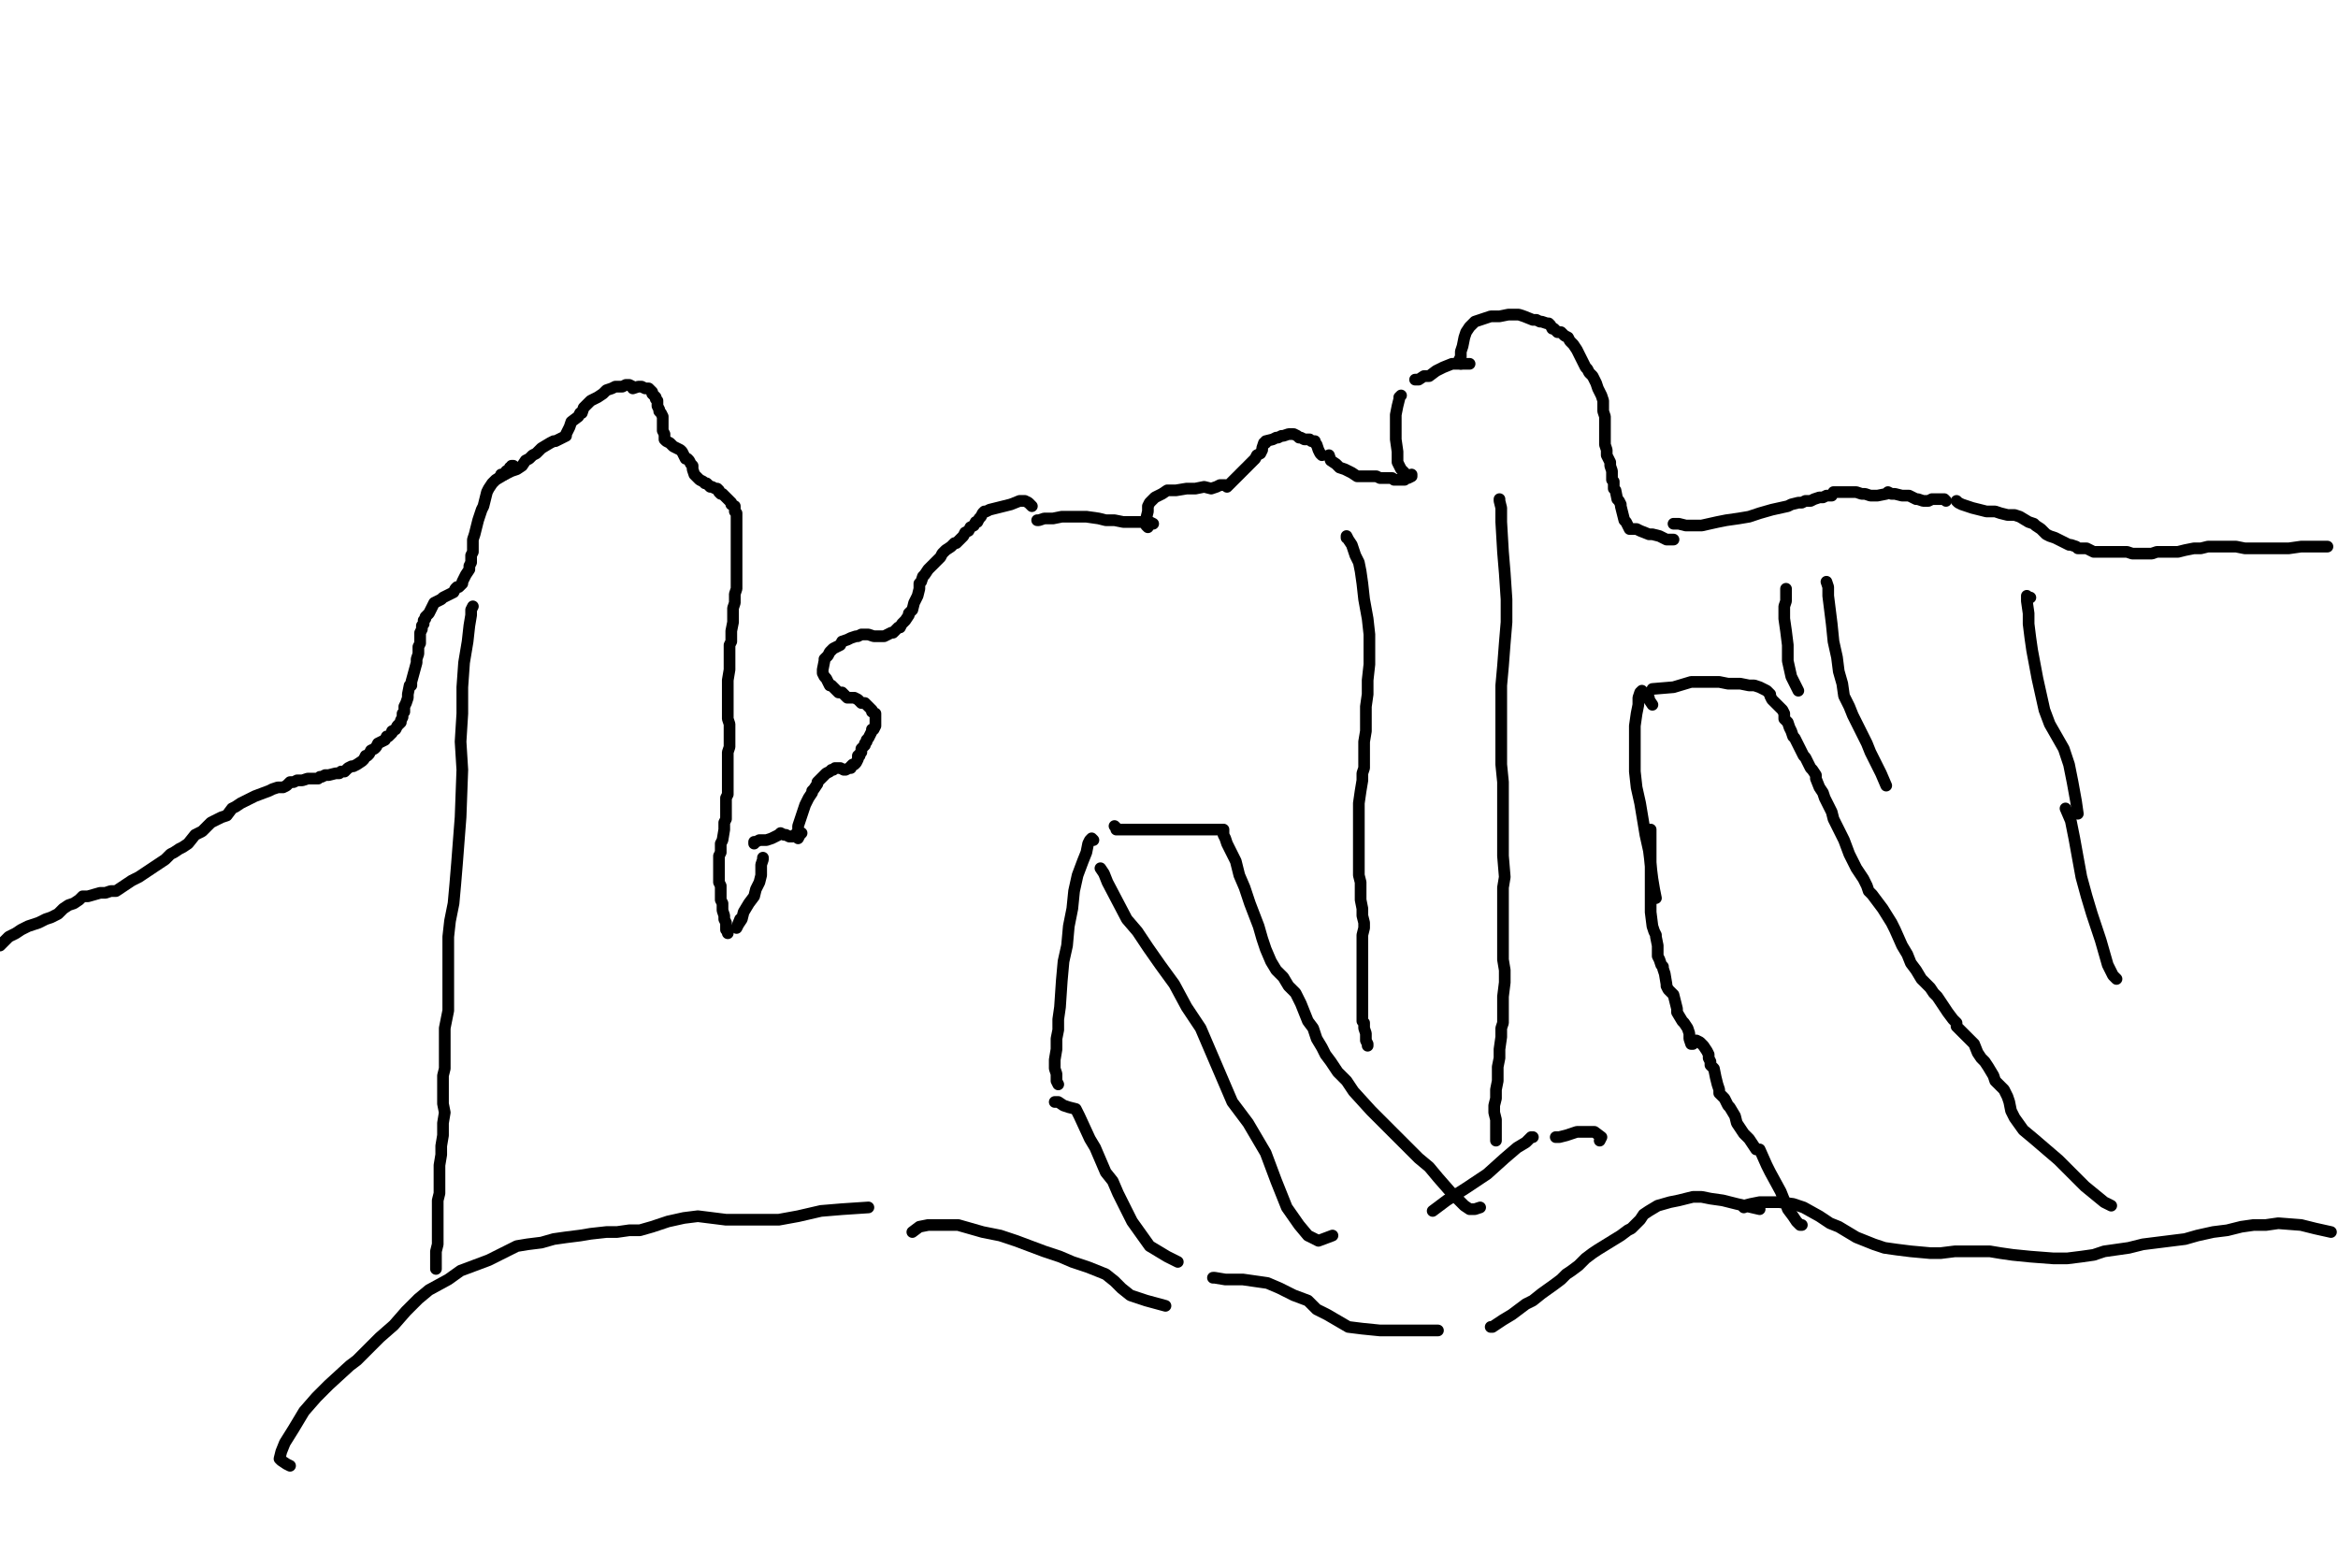 <?xml version="1.0" encoding="utf-8" ?>
<svg baseProfile="full" height="1073" version="1.1" width="1600" xmlns="http://www.w3.org/2000/svg" xmlns:ev="http://www.w3.org/2001/xml-events" xmlns:xlink="http://www.w3.org/1999/xlink"><defs /><path d="M348.87,320L350.08,320L350.08,318.8L351.28,318.8L348.87,321.2L346.47,322.41L345.26,324.81L339.25,328.42L336.84,330.83L334.44,334.44L333.23,336.84L332.03,341.65L330.83,346.47L329.62,348.87L328.42,352.48L327.22,356.09L324.81,365.71L323.61,369.32L323.61,372.93L323.61,377.74L322.41,380.15L322.41,383.76L322.41,384.96L321.2,387.37L321.2,389.77L318.8,393.38L317.59,395.79L316.39,398.2L316.39,399.4L313.98,401.8L312.78,401.8L311.58,403.01L310.38,405.41L307.97,406.62L303.16,409.02L301.95,410.23L299.55,411.43L297.14,412.63L295.94,415.04L294.74,417.44L293.53,419.85L292.33,421.05L291.13,422.26L291.13,423.46L289.92,424.66L289.92,427.07L288.72,428.27L288.72,430.68L287.52,433.08L287.52,435.49L287.52,437.89L287.52,440.3L286.32,442.71L286.32,447.52L285.11,451.13L285.11,453.53L281.5,466.77L281.5,469.17L280.3,469.17L279.1,475.19L279.1,477.59L277.89,481.2L276.69,483.61L276.69,487.22L275.49,488.42L275.49,490.83L274.29,493.23L274.29,494.44L271.88,496.84L270.68,499.25L268.27,500.45L268.27,501.65L265.86,504.06L264.66,504.06L263.46,506.47L261.05,507.67L258.65,508.87L257.44,511.28L256.24,512.48L253.83,513.68L252.63,516.09L251.43,517.29L250.23,517.29L249.02,519.7L247.82,520.9L244.21,523.31L241.8,524.51L240.6,524.51L238.2,525.71L235.79,528.12L233.38,528.12L232.18,529.32L229.77,529.32L224.96,530.53L222.56,530.53L220.15,531.73L218.95,531.73L217.74,532.93L215.34,532.93L214.14,532.93L211.73,532.93L210.53,532.93L206.92,534.14L203.31,534.14L200.9,535.34L198.5,535.34L196.09,537.74L193.68,538.95L190.08,538.95L186.47,540.15L184.06,541.35L174.44,544.96L172.03,546.17L169.62,547.37L167.22,548.57L164.81,549.77L161.2,552.18L158.8,553.38L155.19,558.2L151.58,559.4L149.17,560.6L146.77,561.8L144.36,563.01L141.95,565.41L139.55,567.82L138.35,569.02L135.94,570.23L133.53,571.43L128.72,577.44L125.11,579.85L122.71,581.05L119.1,583.46L116.69,584.66L113.08,588.27L109.47,590.68L105.86,593.08L98.65,597.89L95.04,600.3L90.23,602.71L86.62,605.11L83.01,607.52L79.4,609.92L75.79,609.92L72.18,611.13L68.57,611.13L60.15,613.53L56.54,613.53L54.14,615.94L50.53,618.35L46.92,619.55L43.31,621.95L39.7,625.56L34.89,627.97L31.28,629.17L26.47,631.58L19.25,633.98L14.44,636.39L10.83,638.8L6.02,641.2L3.61,643.61L0,647.22" fill="none" stroke="#000000" style="-webkit-tap-highlight-color: rgba(0, 0, 0, 0); stroke-linecap: round; stroke-linejoin: round; stroke-width: 8;" /><path d="M342.86,324.81L345.26,324.81L350.08,322.41L353.68,321.2L357.29,318.8L359.7,315.19L362.11,313.98L364.51,311.58L366.92,310.38L370.53,306.77L376.54,303.16L378.95,301.95L380.15,301.95L382.56,300.75L384.96,299.55L387.37,298.35L387.37,297.14L388.57,294.74L389.77,292.33L390.98,288.72L395.79,285.11L396.99,282.71L398.2,282.71L399.4,279.1L400.6,277.89L404.21,274.29L406.62,273.08L409.02,271.88L412.63,269.47L415.04,267.07L418.65,265.86L421.05,264.66L425.86,264.66L428.27,263.46L429.47,263.46L430.68,263.46L433.08,264.66L433.08,265.86L436.69,264.66L437.89,264.66L439.1,264.66L441.5,265.86L442.71,265.86L443.91,265.86L445.11,267.07L446.32,268.27L446.32,269.47L448.72,271.88L448.72,273.08L449.92,274.29L449.92,275.49L449.92,277.89L451.13,280.3L451.13,281.5L452.33,282.71L453.53,285.11L453.53,287.52L453.53,291.13L453.53,292.33L453.53,294.74L454.74,297.14L454.74,299.55L454.74,300.75L455.94,301.95L458.35,303.16L459.55,304.36L460.75,305.56L463.16,306.77L465.56,307.97L466.77,309.17L467.97,311.58L469.17,313.98L470.38,313.98L471.58,315.19L472.78,317.59L473.98,318.8L473.98,320L473.98,321.2L475.19,324.81L476.39,326.02L477.59,327.22L478.8,328.42L481.2,329.62L482.41,330.83L483.61,330.83L486.02,333.23L487.22,333.23L489.62,334.44L490.83,334.44L492.03,335.64L492.03,336.84L493.23,338.05L494.44,338.05L495.64,339.25L496.84,340.45L498.05,341.65L499.25,342.86L500.45,344.06L500.45,345.26L502.86,346.47L502.86,347.67L502.86,348.87L502.86,350.08L504.06,351.28L504.06,352.48L504.06,354.89L504.06,357.29L504.06,365.71L504.06,366.92L504.06,370.53L504.06,372.93L504.06,375.34L504.06,380.15L504.06,382.56L504.06,386.17L504.06,388.57L504.06,390.98L504.06,393.38L504.06,396.99L504.06,403.01L502.86,406.62L502.86,410.23L502.86,412.63L501.65,416.24L501.65,419.85L501.65,422.26L501.65,425.86L500.45,431.88L500.45,435.49L500.45,439.1L499.25,441.5L499.25,445.11L499.25,448.72L499.25,452.33L499.25,454.74L499.25,458.35L498.05,465.56L498.05,471.58L498.05,476.39L498.05,480L498.05,483.61L498.05,488.42L498.05,492.03L499.25,495.64L499.25,499.25L499.25,505.26L499.25,507.67L499.25,511.28L498.05,514.89L498.05,519.7L498.05,523.31L498.05,526.92L498.05,530.53L498.05,534.14L498.05,540.15L498.05,543.76L496.84,546.17L496.84,549.77L496.84,552.18L496.84,554.59L496.84,558.2L496.84,560.6L495.64,563.01L495.64,567.82L494.44,575.04L493.23,577.44L493.23,579.85L493.23,581.05L493.23,583.46L492.03,585.86L492.03,589.47L492.03,591.88L492.03,594.29L492.03,596.69L492.03,597.89L492.03,600.3L492.03,601.5L492.03,603.91L493.23,606.32L493.23,608.72L493.23,611.13L493.23,613.53L493.23,615.94L494.44,618.35L494.44,621.95L494.44,623.16L495.64,626.77L495.64,629.17L496.84,631.58L496.84,632.78L496.84,633.98L496.84,636.39L498.05,637.59L498.05,638.8" fill="none" stroke="#000000" style="-webkit-tap-highlight-color: rgba(0, 0, 0, 0); stroke-linecap: round; stroke-linejoin: round; stroke-width: 8;" /><path d="M522.11,587.07L522.11,588.27L520.9,591.88L520.9,599.1L519.7,603.91L517.29,608.72L516.09,613.53L512.48,618.35L508.87,624.36L507.67,629.17L505.26,632.78L504.06,635.19L506.47,629.17" fill="none" stroke="#000000" style="-webkit-tap-highlight-color: rgba(0, 0, 0, 0); stroke-linecap: round; stroke-linejoin: round; stroke-width: 8;" /><path d="M516.09,577.44L516.09,576.24L517.29,576.24L519.7,575.04L520.9,575.04L524.51,575.04L528.12,573.83L530.53,572.63L532.93,571.43L534.14,570.23L536.54,571.43L537.74,571.43L540.15,572.63L541.35,572.63L542.56,572.63L543.76,571.43L546.17,573.83L547.37,571.43L548.57,570.23" fill="none" stroke="#000000" style="-webkit-tap-highlight-color: rgba(0, 0, 0, 0); stroke-linecap: round; stroke-linejoin: round; stroke-width: 8;" /><path d="M546.17,566.62L546.17,567.82L546.17,565.41L548.57,558.2L549.77,554.59L550.98,550.98L552.18,548.57L553.38,546.17L555.79,542.56L555.79,541.35L556.99,540.15L559.4,536.54L559.4,535.34L561.8,532.93L563.01,531.73L565.41,529.32L567.82,528.12L569.02,526.92L570.23,526.92L571.43,525.71L573.83,525.71L575.04,525.71L577.44,526.92L578.65,526.92L581.05,525.71L582.26,525.71L582.26,524.51L583.46,523.31L584.66,523.31L585.86,522.11L587.07,519.7L587.07,518.5L587.07,517.29L588.27,517.29L588.27,516.09L589.47,514.89L589.47,512.48L590.68,511.28L591.88,510.08L591.88,508.87L593.08,507.67L593.08,506.47L594.29,505.26L595.49,502.86L596.69,500.45L596.69,499.25L597.89,499.25L599.1,496.84L599.1,494.44L599.1,493.23L599.1,490.83L599.1,489.62L599.1,488.42L596.69,487.22L596.69,486.02L594.29,483.61L593.08,482.41L591.88,481.2L590.68,481.2L589.47,481.2L587.07,478.8L584.66,477.59L582.26,477.59L579.85,477.59L577.44,475.19L576.24,473.98L573.83,473.98L571.43,471.58L570.23,470.38L569.02,469.17L567.82,469.17L566.62,466.77L565.41,464.36L564.21,463.16L563.01,460.75L563.01,458.35L564.21,452.33L564.21,451.13L566.62,448.72L567.82,446.32L570.23,443.91L575.04,441.5L576.24,439.1L579.85,437.89L582.26,436.69L585.86,435.49L587.07,435.49L589.47,434.29L591.88,434.29L594.29,434.29L597.89,435.49L602.71,435.49L603.91,435.49L605.11,435.49L607.52,434.29L609.92,433.08L611.13,433.08L612.33,431.88L613.53,430.68L614.74,429.47L615.94,429.47L617.14,427.07L619.55,424.66L621.95,421.05L621.95,419.85L623.16,418.65L624.36,417.44L625.56,412.63L626.77,410.23L627.97,407.82L629.17,403.01L629.17,399.4L630.38,398.2L631.58,394.59L632.78,393.38L635.19,389.77L637.59,387.37L638.8,386.17L640,384.96L641.2,383.76L643.61,381.35L644.81,378.95L646.02,377.74L647.22,376.54L650.83,374.14L652.03,372.93L653.23,371.73L654.44,371.73L658.05,368.12L659.25,366.92L660.45,364.51L662.86,363.31L664.06,360.9L666.47,359.7L667.67,357.29L668.87,357.29L670.08,354.89L671.28,353.68L672.48,351.28L673.68,350.08L674.89,350.08L677.29,348.87L682.11,347.67L686.92,346.47L691.73,345.26L697.74,342.86L701.35,342.86L703.76,344.06L706.17,346.47" fill="none" stroke="#000000" style="-webkit-tap-highlight-color: rgba(0, 0, 0, 0); stroke-linecap: round; stroke-linejoin: round; stroke-width: 8;" /><path d="M709.77,356.09L710.98,356.09L714.59,354.89L716.99,354.89L720.6,354.89L726.62,353.68L732.63,353.68L737.44,353.68L743.46,353.68L751.88,354.89L756.69,356.09L762.71,356.09L768.72,357.29L773.53,357.29L778.35,357.29L784.36,357.29L786.77,357.29L789.17,358.5" fill="none" stroke="#000000" style="-webkit-tap-highlight-color: rgba(0, 0, 0, 0); stroke-linecap: round; stroke-linejoin: round; stroke-width: 8;" /><path d="M785.56,360.9L784.36,359.7L784.36,357.29L784.36,356.09L784.36,354.89L785.56,350.08L785.56,346.47L786.77,344.06L790.38,340.45L792.78,339.25L795.19,338.05L798.8,335.64L802.41,335.64L804.81,335.64L812.03,334.44L816.84,334.44L818.05,334.44L824.06,333.23L828.87,334.44L832.48,333.23L834.89,332.03L837.29,332.03L838.5,332.03L839.7,333.23L840.9,332.03L843.31,329.62L844.51,328.42L846.92,326.02L849.32,323.61L851.73,321.2L854.14,318.8L855.34,317.59L857.74,315.19L858.95,313.98L860.15,311.58L862.56,310.38L863.76,307.97L863.76,306.77L864.96,303.16L866.17,303.16L866.17,301.95L870.98,300.75L873.38,299.55L874.59,299.55L876.99,298.35L878.2,298.35L881.8,297.14L883.01,297.14L885.41,297.14L887.82,298.35L889.02,299.55L890.23,299.55L892.63,300.75L893.83,300.75L895.04,300.75L896.24,300.75L897.44,301.95L899.85,301.95L899.85,303.16L901.05,304.36L902.26,307.97L903.46,310.38L904.66,311.58" fill="none" stroke="#000000" style="-webkit-tap-highlight-color: rgba(0, 0, 0, 0); stroke-linecap: round; stroke-linejoin: round; stroke-width: 8;" /><path d="M909.47,311.58L910.68,315.19L914.29,317.59L916.69,320L920.3,321.2L925.11,323.61L928.72,326.02L941.95,326.02L944.36,327.22L949.17,327.22L952.78,327.22L953.98,328.42L955.19,328.42L957.59,328.42L961.2,328.42L962.41,327.22L963.61,327.22L966.02,326.02L966.02,324.81" fill="none" stroke="#000000" style="-webkit-tap-highlight-color: rgba(0, 0, 0, 0); stroke-linecap: round; stroke-linejoin: round; stroke-width: 8;" /><path d="M958.8,270.68L957.59,271.88L957.59,273.08L956.39,277.89L955.19,283.91L955.19,291.13L955.19,300.75L956.39,309.17L956.39,316.39L958.8,321.2L960,322.41L961.2,323.61" fill="none" stroke="#000000" style="-webkit-tap-highlight-color: rgba(0, 0, 0, 0); stroke-linecap: round; stroke-linejoin: round; stroke-width: 8;" /><path d="M968.42,259.85L970.83,259.85L974.44,257.44L978.05,257.44L982.86,253.83L987.67,251.43L993.68,249.02L998.5,249.02L1002.11,249.02L1004.51,249.02L1005.71,249.02" fill="none" stroke="#000000" style="-webkit-tap-highlight-color: rgba(0, 0, 0, 0); stroke-linecap: round; stroke-linejoin: round; stroke-width: 8;" /><path d="M999.7,249.02L998.5,246.62L999.7,244.21L999.7,240.6L1000.9,236.99L1002.11,230.98L1003.31,227.37L1005.71,223.76L1006.92,222.56L1009.32,220.15L1012.93,218.95L1016.54,217.74L1020.15,216.54L1026.17,216.54L1032.18,215.34L1036.99,215.34L1039.4,215.34L1043.01,216.54L1049.02,218.95L1050.23,218.95L1051.43,218.95L1053.83,220.15L1055.04,220.15L1058.65,221.35L1059.85,221.35L1061.05,222.56L1062.26,224.96L1063.46,224.96L1065.86,227.37L1067.07,227.37L1068.27,227.37L1069.47,228.57L1070.68,229.77L1073.08,230.98L1074.29,233.38L1076.69,235.79L1079.1,239.4L1080.3,241.8L1081.5,244.21L1082.71,246.62L1083.91,249.02L1085.11,251.43L1086.32,252.63L1087.52,255.04L1088.72,256.24L1089.92,257.44L1091.13,259.85L1092.33,262.26L1093.53,265.86L1094.74,268.27L1095.94,270.68L1097.14,274.29L1097.14,276.69L1097.14,277.89L1097.14,281.5L1098.35,285.11L1098.35,287.52L1098.35,292.33L1098.35,298.35L1098.35,304.36L1099.55,307.97L1099.55,311.58L1100.75,313.98L1101.95,316.39L1101.95,318.8L1103.16,322.41L1103.16,326.02L1103.16,328.42L1104.36,329.62L1104.36,332.03L1104.36,334.44L1105.56,335.64L1106.77,341.65L1107.97,342.86L1109.17,345.26L1109.17,346.47L1111.58,356.09L1112.78,357.29L1113.98,359.7L1115.19,362.11L1117.59,362.11L1120,362.11L1122.41,363.31L1128.42,365.71L1130.83,365.71L1135.64,366.92L1140.45,369.32L1145.26,369.32" fill="none" stroke="#000000" style="-webkit-tap-highlight-color: rgba(0, 0, 0, 0); stroke-linecap: round; stroke-linejoin: round; stroke-width: 8;" /><path d="M1145.26,358.5L1146.47,358.5L1148.87,358.5L1153.68,359.7L1158.5,359.7L1164.51,359.7L1175.34,357.29L1181.35,356.09L1189.77,354.89L1196.99,353.68L1204.21,351.28L1212.63,348.87L1223.46,346.47L1225.86,345.26L1230.68,344.06L1233.08,344.06L1235.49,342.86L1239.1,342.86L1241.5,341.65L1245.11,340.45L1247.52,340.45L1249.92,339.25L1253.53,339.25L1254.74,336.84L1257.14,336.84L1259.55,336.84L1261.95,336.84L1265.56,336.84L1266.77,336.84L1270.38,336.84L1273.98,338.05L1276.39,338.05L1280,339.25L1284.81,339.25L1290.83,338.05L1292.03,336.84L1294.44,338.05L1296.84,338.05L1301.65,339.25L1302.86,339.25L1305.26,339.25L1306.47,339.25L1308.87,340.45L1311.28,341.65L1312.48,341.65L1316.09,342.86L1317.29,342.86L1319.7,342.86L1322.11,341.65L1324.51,341.65L1326.92,341.65L1330.53,341.65L1331.73,342.86" fill="none" stroke="#000000" style="-webkit-tap-highlight-color: rgba(0, 0, 0, 0); stroke-linecap: round; stroke-linejoin: round; stroke-width: 8;" /><path d="M1338.95,342.86L1340.15,344.06L1342.56,345.26L1349.77,347.67L1354.59,348.87L1359.4,350.08L1365.41,350.08L1369.02,351.28L1373.83,352.48L1376.24,352.48L1378.65,352.48L1382.26,353.68L1388.27,357.29L1391.88,358.5L1393.08,359.7L1396.69,362.11L1397.89,363.31L1400.3,365.71L1402.71,366.92L1406.32,368.12L1408.72,369.32L1415.94,372.93L1417.14,372.93L1420.75,374.14L1421.95,375.34L1426.77,375.34L1427.97,375.34L1430.38,376.54L1432.78,377.74L1435.19,377.74L1441.2,377.74L1444.81,377.74L1448.42,377.74L1452.03,377.74L1455.64,377.74L1459.25,378.95L1460.45,378.95L1464.06,378.95L1472.48,378.95L1476.09,377.74L1480.9,377.74L1484.51,377.74L1490.53,377.74L1495.34,376.54L1501.35,375.34L1506.17,375.34L1510.98,374.14L1520.6,374.14L1525.41,374.14L1530.23,374.14L1536.24,375.34L1542.26,375.34L1550.68,375.34L1557.89,375.34L1566.32,375.34L1574.74,374.14L1592.78,374.14" fill="none" stroke="#000000" style="-webkit-tap-highlight-color: rgba(0, 0, 0, 0); stroke-linecap: round; stroke-linejoin: round; stroke-width: 8;" /><path d="M1222.26,403.01L1222.26,404.21L1222.26,406.62L1222.26,407.82L1222.26,411.43L1221.05,415.04L1221.05,417.44L1221.05,423.46L1222.26,431.88L1223.46,441.5L1223.46,452.33L1225.86,463.16L1230.68,472.78" fill="none" stroke="#000000" style="-webkit-tap-highlight-color: rgba(0, 0, 0, 0); stroke-linecap: round; stroke-linejoin: round; stroke-width: 8;" /><path d="M1249.92,398.2L1251.13,401.8L1251.13,407.82L1253.53,427.07L1254.74,439.1L1257.14,449.92L1258.35,459.55L1260.75,467.97L1261.95,476.39L1265.56,483.61L1267.97,489.62L1270.38,494.44L1275.19,504.06L1277.59,508.87L1280,514.89L1283.61,522.11L1287.22,529.32L1290.83,537.74" fill="none" stroke="#000000" style="-webkit-tap-highlight-color: rgba(0, 0, 0, 0); stroke-linecap: round; stroke-linejoin: round; stroke-width: 8;" /><path d="M1389.47,409.02L1388.27,409.02L1387.07,407.82L1387.07,411.43L1388.27,419.85L1388.27,427.07L1389.47,436.69L1390.68,445.11L1394.29,464.36L1396.69,475.19L1399.1,486.02L1402.71,495.64L1407.52,504.06L1412.33,512.48L1415.94,523.31L1418.35,535.34L1420.75,548.57L1421.95,556.99" fill="none" stroke="#000000" style="-webkit-tap-highlight-color: rgba(0, 0, 0, 0); stroke-linecap: round; stroke-linejoin: round; stroke-width: 8;" /><path d="M1413.53,553.38L1417.14,561.8L1419.55,573.83L1421.95,587.07L1424.36,600.3L1427.97,613.53L1431.58,625.56L1437.59,643.61L1440,652.03L1442.41,660.45L1446.02,667.67L1448.42,670.08" fill="none" stroke="#000000" style="-webkit-tap-highlight-color: rgba(0, 0, 0, 0); stroke-linecap: round; stroke-linejoin: round; stroke-width: 8;" /><path d="M1026.17,341.65L1026.17,342.86L1027.37,347.67L1027.37,357.29L1028.57,377.74L1029.77,392.18L1030.98,410.23L1030.98,425.86L1029.77,440.3L1028.57,455.94L1027.37,469.17L1027.37,478.8L1027.37,489.62L1027.37,512.48L1027.37,523.31L1028.57,535.34L1028.57,544.96L1028.57,553.38L1028.57,561.8L1028.57,570.23L1028.57,577.44L1028.57,585.86L1029.77,600.3L1028.57,607.52L1028.57,615.94L1028.57,623.16L1028.57,631.58L1028.57,640L1028.57,656.84L1029.77,664.06L1029.77,672.48L1028.57,682.11L1028.57,689.32L1028.57,695.34L1028.57,700.15L1027.37,703.76L1027.37,709.77L1026.17,718.2L1026.17,724.21L1024.96,730.23L1024.96,739.85L1023.76,745.86L1023.76,751.88L1022.56,756.69L1022.56,761.5L1023.76,766.32L1023.76,769.92L1023.76,773.53L1023.76,777.14L1023.76,780.75" fill="none" stroke="#000000" style="-webkit-tap-highlight-color: rgba(0, 0, 0, 0); stroke-linecap: round; stroke-linejoin: round; stroke-width: 8;" /><path d="M921.5,368.12L921.5,366.92L922.71,369.32L925.11,372.93L927.52,380.15L929.92,384.96L931.13,390.98L932.33,399.4L933.53,410.23L935.94,423.46L937.14,434.29L937.14,443.91L937.14,454.74L935.94,465.56L935.94,469.17L935.94,475.19L934.74,483.61L934.74,492.03L934.74,500.45L933.53,507.67L933.53,513.68L933.53,525.71L932.33,529.32L932.33,534.14L931.13,541.35L929.92,549.77L929.92,556.99L929.92,563.01L929.92,567.82L929.92,573.83L929.92,585.86L929.92,591.88L929.92,595.49L929.92,599.1L931.13,603.91L931.13,607.52L931.13,612.33L931.13,615.94L932.33,621.95L932.33,626.77L933.53,631.58L933.53,635.19L932.33,640L932.33,643.61L932.33,649.62L932.33,653.23L932.33,655.64L932.33,658.05L932.33,662.86L932.33,672.48L932.33,676.09L932.33,677.29L932.33,679.7L932.33,682.11L932.33,683.31L932.33,685.71L932.33,688.12L932.33,691.73L932.33,695.34L932.33,698.95L933.53,700.15L933.53,703.76L934.74,707.37L934.74,712.18L935.94,714.59L935.94,715.79" fill="none" stroke="#000000" style="-webkit-tap-highlight-color: rgba(0, 0, 0, 0); stroke-linecap: round; stroke-linejoin: round; stroke-width: 8;" /><path d="M323.61,415.04L322.41,417.44L322.41,421.05L321.2,428.27L320,439.1L317.59,453.53L316.39,470.38L316.39,488.42L315.19,507.67L316.39,526.92L315.19,559.4L313.98,575.04L312.78,590.68L311.58,605.11L310.38,618.35L307.97,630.38L306.77,641.2L306.77,652.03L306.77,664.06L306.77,684.51L306.77,691.73L305.56,697.74L304.36,703.76L304.36,716.99L304.36,724.21L304.36,725.41L304.36,731.43L303.16,736.24L303.16,749.47L303.16,755.49L304.36,761.5L303.16,768.72L303.16,777.14L301.95,784.36L301.95,790.38L300.75,797.59L300.75,802.41L300.75,808.42L300.75,816.84L299.55,821.65L299.55,825.26L299.55,827.67L299.55,832.48L299.55,836.09L299.55,839.7L299.55,843.31L299.55,851.73L298.35,856.54L298.35,861.35L298.35,866.17L298.35,868.57" fill="none" stroke="#000000" style="-webkit-tap-highlight-color: rgba(0, 0, 0, 0); stroke-linecap: round; stroke-linejoin: round; stroke-width: 8;" /><path d="M198.5,1003.31L196.09,1002.11L192.48,999.7L191.28,998.5L192.48,993.68L194.89,987.67L200.9,978.05L208.12,966.02L216.54,956.39L224.96,947.97L239.4,934.74L244.21,931.13L259.85,915.49L269.47,907.07L277.89,897.44L286.32,889.02L293.53,883.01L306.77,875.79L315.19,869.77L324.81,866.17L334.44,862.56L346.47,856.54L353.68,852.93L360.9,851.73L370.53,850.53L378.95,848.12L387.37,846.92L396.99,845.71L404.21,844.51L415.04,843.31L422.26,843.31L430.68,842.11L437.89,842.11L446.32,839.7L457.14,836.09L467.97,833.68L477.59,832.48L487.22,833.68L496.84,834.89L519.7,834.89L532.93,834.89L546.17,832.48L561.8,828.87L576.24,827.67L594.29,826.47" fill="none" stroke="#000000" style="-webkit-tap-highlight-color: rgba(0, 0, 0, 0); stroke-linecap: round; stroke-linejoin: round; stroke-width: 8;" /><path d="M624.36,843.31L629.17,839.7L635.19,838.5L641.2,838.5L655.64,838.5L664.06,840.9L672.48,843.31L684.51,845.71L695.34,849.32L704.96,852.93L714.59,856.54L725.41,860.15L733.83,863.76L744.66,867.37L756.69,872.18L762.71,876.99L767.52,881.8L773.53,886.62L784.36,890.23L797.59,893.83" fill="none" stroke="#000000" style="-webkit-tap-highlight-color: rgba(0, 0, 0, 0); stroke-linecap: round; stroke-linejoin: round; stroke-width: 8;" /><path d="M830.08,874.59L831.28,874.59L838.5,875.79L850.53,875.79L858.95,876.99L867.37,878.2L875.79,881.8L885.41,886.62L895.04,890.23L901.05,896.24L908.27,899.85L922.71,908.27L932.33,909.47L944.36,910.68L957.59,910.68L972.03,910.68L984.06,910.68" fill="none" stroke="#000000" style="-webkit-tap-highlight-color: rgba(0, 0, 0, 0); stroke-linecap: round; stroke-linejoin: round; stroke-width: 8;" /><path d="M1020.15,908.27L1021.35,908.27L1024.96,905.86L1028.57,903.46L1034.59,899.85L1039.4,896.24L1044.21,892.63L1049.02,890.23L1055.04,885.41L1063.46,879.4L1068.27,875.79L1071.88,872.18L1075.49,869.77L1080.3,866.17L1085.11,861.35L1089.92,857.74L1093.53,855.34L1109.17,845.71L1113.98,842.11L1116.39,840.9L1118.8,838.5L1122.41,834.89L1124.81,831.28L1128.42,828.87L1134.44,825.26L1142.86,822.86L1148.87,821.65L1153.68,820.45L1158.5,819.25L1164.51,819.25L1170.53,820.45L1178.95,821.65L1188.57,824.06L1204.21,827.67" fill="none" stroke="#000000" style="-webkit-tap-highlight-color: rgba(0, 0, 0, 0); stroke-linecap: round; stroke-linejoin: round; stroke-width: 8;" /><path d="M1193.38,826.47L1193.38,825.26L1198.2,824.06L1204.21,822.86L1213.83,822.86L1217.44,822.86L1227.07,824.06L1234.29,826.47L1245.11,832.48L1252.33,837.29L1258.35,839.7L1264.36,843.31L1270.38,846.92L1282.41,851.73L1289.62,854.14L1298.05,855.34L1307.67,856.54L1320.9,857.74L1328.12,857.74L1337.74,856.54L1346.17,856.54L1353.38,856.54L1361.8,856.54L1369.02,857.74L1377.44,858.95L1389.47,860.15L1405.11,861.35L1414.74,861.35L1424.36,860.15L1432.78,858.95L1440,856.54L1448.42,855.34L1456.84,854.14L1466.47,851.73L1485.71,849.32L1495.34,848.12L1503.76,845.71L1514.59,843.31L1524.21,842.11L1533.83,839.7L1542.26,838.5L1550.68,838.5L1559.1,837.29L1574.74,838.5L1584.36,840.9L1595.19,843.31" fill="none" stroke="#000000" style="-webkit-tap-highlight-color: rgba(0, 0, 0, 0); stroke-linecap: round; stroke-linejoin: round; stroke-width: 8;" /><path d="M748.27,575.04L747.07,573.83L745.86,575.04L744.66,577.44L743.46,583.46L741.05,589.47L737.44,599.1L735.04,609.92L733.83,621.95L731.43,633.98L730.23,647.22L727.82,658.05L726.62,671.28L725.41,689.32L724.21,697.74L724.21,704.96L723.01,710.98L723.01,718.2L721.8,725.41L721.8,731.43L723.01,735.04L723.01,739.85L724.21,742.26" fill="none" stroke="#000000" style="-webkit-tap-highlight-color: rgba(0, 0, 0, 0); stroke-linecap: round; stroke-linejoin: round; stroke-width: 8;" /><path d="M721.8,754.29L721.8,754.29L724.21,754.29L727.82,756.69L731.43,757.89L736.24,759.1L738.65,763.91L745.86,779.55L749.47,785.56L753.08,793.98L756.69,802.41L761.5,808.42L765.11,816.84L769.92,826.47L774.74,836.09L780.75,844.51L786.77,852.93L798.8,860.15L806.02,863.76" fill="none" stroke="#000000" style="-webkit-tap-highlight-color: rgba(0, 0, 0, 0); stroke-linecap: round; stroke-linejoin: round; stroke-width: 8;" /><path d="M753.08,594.29L755.49,597.89L757.89,603.91L771.13,629.17L778.35,637.59L785.56,648.42L793.98,660.45L803.61,673.68L812.03,689.32L821.65,703.76L828.87,720.6L836.09,737.44L843.31,754.29L854.14,768.72L866.17,789.17L873.38,808.42L880.6,826.47L889.02,838.5L895.04,845.71L902.26,849.32L911.88,845.71" fill="none" stroke="#000000" style="-webkit-tap-highlight-color: rgba(0, 0, 0, 0); stroke-linecap: round; stroke-linejoin: round; stroke-width: 8;" /><path d="M762.71,565.41L763.91,566.62L763.91,567.82L772.33,567.82L780.75,567.82L813.23,567.82L822.86,567.82L830.08,567.82L834.89,567.82L836.09,567.82L837.29,567.82L837.29,569.02L837.29,571.43L838.5,573.83L839.7,577.44L842.11,582.26L845.71,589.47L848.12,599.1L851.73,607.52L855.34,618.35L861.35,633.98L863.76,642.41L866.17,649.62L869.77,658.05L873.38,664.06L878.2,668.87L881.8,674.89L886.62,679.7L890.23,686.92L895.04,698.95L898.65,703.76L901.05,710.98L904.66,716.99L907.07,721.8L910.68,726.62L915.49,733.83L921.5,739.85L926.32,747.07L938.35,760.3L943.16,765.11L947.97,769.92L952.78,774.74L960,781.95L970.83,792.78L978.05,798.8L984.06,806.02L992.48,815.64L997.29,820.45L1002.11,825.26L1005.71,827.67L1009.32,827.67L1012.93,826.47" fill="none" stroke="#000000" style="-webkit-tap-highlight-color: rgba(0, 0, 0, 0); stroke-linecap: round; stroke-linejoin: round; stroke-width: 8;" /><path d="M1049.02,778.35L1047.82,778.35L1044.21,781.95L1038.2,785.56L1029.77,792.78L1017.74,803.61L1003.31,813.23L990.08,821.65L980.45,828.87" fill="none" stroke="#000000" style="-webkit-tap-highlight-color: rgba(0, 0, 0, 0); stroke-linecap: round; stroke-linejoin: round; stroke-width: 8;" /><path d="M1064.66,778.35L1067.07,778.35L1071.88,777.14L1079.1,774.74L1086.32,774.74L1091.13,774.74L1095.94,778.35L1094.74,780.75" fill="none" stroke="#000000" style="-webkit-tap-highlight-color: rgba(0, 0, 0, 0); stroke-linecap: round; stroke-linejoin: round; stroke-width: 8;" /><path d="M1130.83,482.41L1128.42,478.8L1128.42,477.59L1127.22,476.39L1124.81,473.98L1123.61,472.78L1122.41,473.98L1121.2,477.59L1121.2,482.41L1120,488.42L1118.8,496.84L1118.8,506.47L1118.8,517.29L1118.8,528.12L1120,538.95L1122.41,549.77L1126.02,571.43L1128.42,582.26L1129.62,591.88L1130.83,601.5L1132.03,608.72L1133.23,614.74" fill="none" stroke="#000000" style="-webkit-tap-highlight-color: rgba(0, 0, 0, 0); stroke-linecap: round; stroke-linejoin: round; stroke-width: 8;" /><path d="M1129.62,567.82L1129.62,572.63L1129.62,579.85L1129.62,587.07L1129.62,595.49L1129.62,608.72L1129.62,613.53L1129.62,619.55L1129.62,624.36L1130.83,633.98L1132.03,637.59L1133.23,640L1133.23,641.2L1134.44,647.22L1134.44,649.62L1134.44,653.23L1134.44,654.44L1135.64,656.84L1136.84,660.45L1138.05,661.65L1138.05,662.86L1139.25,666.47L1140.45,673.68L1140.45,674.89L1141.65,677.29L1142.86,678.5L1145.26,680.9L1146.47,685.71L1147.67,690.53L1147.67,692.93L1151.28,698.95L1152.48,700.15L1154.89,703.76L1156.09,707.37L1156.09,710.98L1157.29,714.59L1158.5,714.59L1159.7,712.18L1160.9,712.18L1163.31,713.38L1164.51,714.59L1165.71,715.79L1168.12,719.4L1169.32,721.8L1169.32,724.21L1170.53,726.62L1170.53,729.02L1172.93,731.43L1174.14,737.44L1175.34,742.26L1176.54,745.86L1176.54,748.27L1177.74,749.47L1180.15,751.88L1181.35,754.29L1182.56,756.69L1183.76,757.89L1187.37,763.91L1188.57,768.72L1190.98,772.33L1193.38,775.94L1196.99,779.55L1201.8,786.77L1204.21,786.77L1209.02,797.59L1211.43,802.41L1218.65,815.64L1221.05,821.65L1222.26,824.06L1223.46,827.67L1227.07,832.48L1229.47,836.09L1231.88,838.5L1233.08,838.5" fill="none" stroke="#000000" style="-webkit-tap-highlight-color: rgba(0, 0, 0, 0); stroke-linecap: round; stroke-linejoin: round; stroke-width: 8;" /><path d="M1130.83,471.58L1145.26,470.38L1157.29,466.77L1163.31,466.77L1168.12,466.77L1171.73,466.77L1176.54,466.77L1182.56,467.97L1187.37,467.97L1190.98,467.97L1196.99,469.17L1200.6,469.17L1204.21,470.38L1206.62,471.58L1209.02,472.78L1211.43,475.19L1211.43,476.39L1212.63,478.8L1213.83,480L1218.65,484.81L1219.85,486.02L1221.05,488.42L1221.05,492.03L1223.46,494.44L1224.66,498.05L1225.86,500.45L1227.07,504.06L1228.27,505.26L1229.47,507.67L1233.08,514.89L1234.29,517.29L1235.49,518.5L1236.69,520.9L1237.89,523.31L1239.1,525.71L1240.3,526.92L1242.71,530.53L1242.71,532.93L1245.11,538.95L1247.52,542.56L1248.72,546.17L1251.13,550.98L1253.53,555.79L1254.74,560.6L1257.14,565.41L1259.55,570.23L1261.95,575.04L1265.56,584.66L1267.97,589.47L1270.38,594.29L1272.78,597.89L1275.19,601.5L1277.59,606.32L1278.8,609.92L1281.2,612.33L1284.81,617.14L1288.42,621.95L1294.44,631.58L1296.84,636.39L1301.65,647.22L1305.26,653.23L1307.67,659.25L1311.28,664.06L1314.89,670.08L1320.9,676.09L1323.31,679.7L1325.71,682.11L1328.12,685.71L1330.53,689.32L1332.93,692.93L1336.54,697.74L1338.95,700.15L1338.95,702.56L1343.76,707.37L1344.96,708.57L1347.37,710.98L1350.98,714.59L1353.38,720.6L1355.79,724.21L1358.2,726.62L1360.6,730.23L1364.21,736.24L1365.41,739.85L1367.82,742.26L1369.02,743.46L1371.43,745.86L1373.83,750.68L1375.04,754.29L1376.24,760.3L1378.65,765.11L1384.66,773.53L1391.88,779.55L1400.3,786.77L1408.72,793.98L1417.14,802.41L1426.77,812.03L1440,822.86L1444.81,825.26" fill="none" stroke="#000000" style="-webkit-tap-highlight-color: rgba(0, 0, 0, 0); stroke-linecap: round; stroke-linejoin: round; stroke-width: 8;" /></svg>